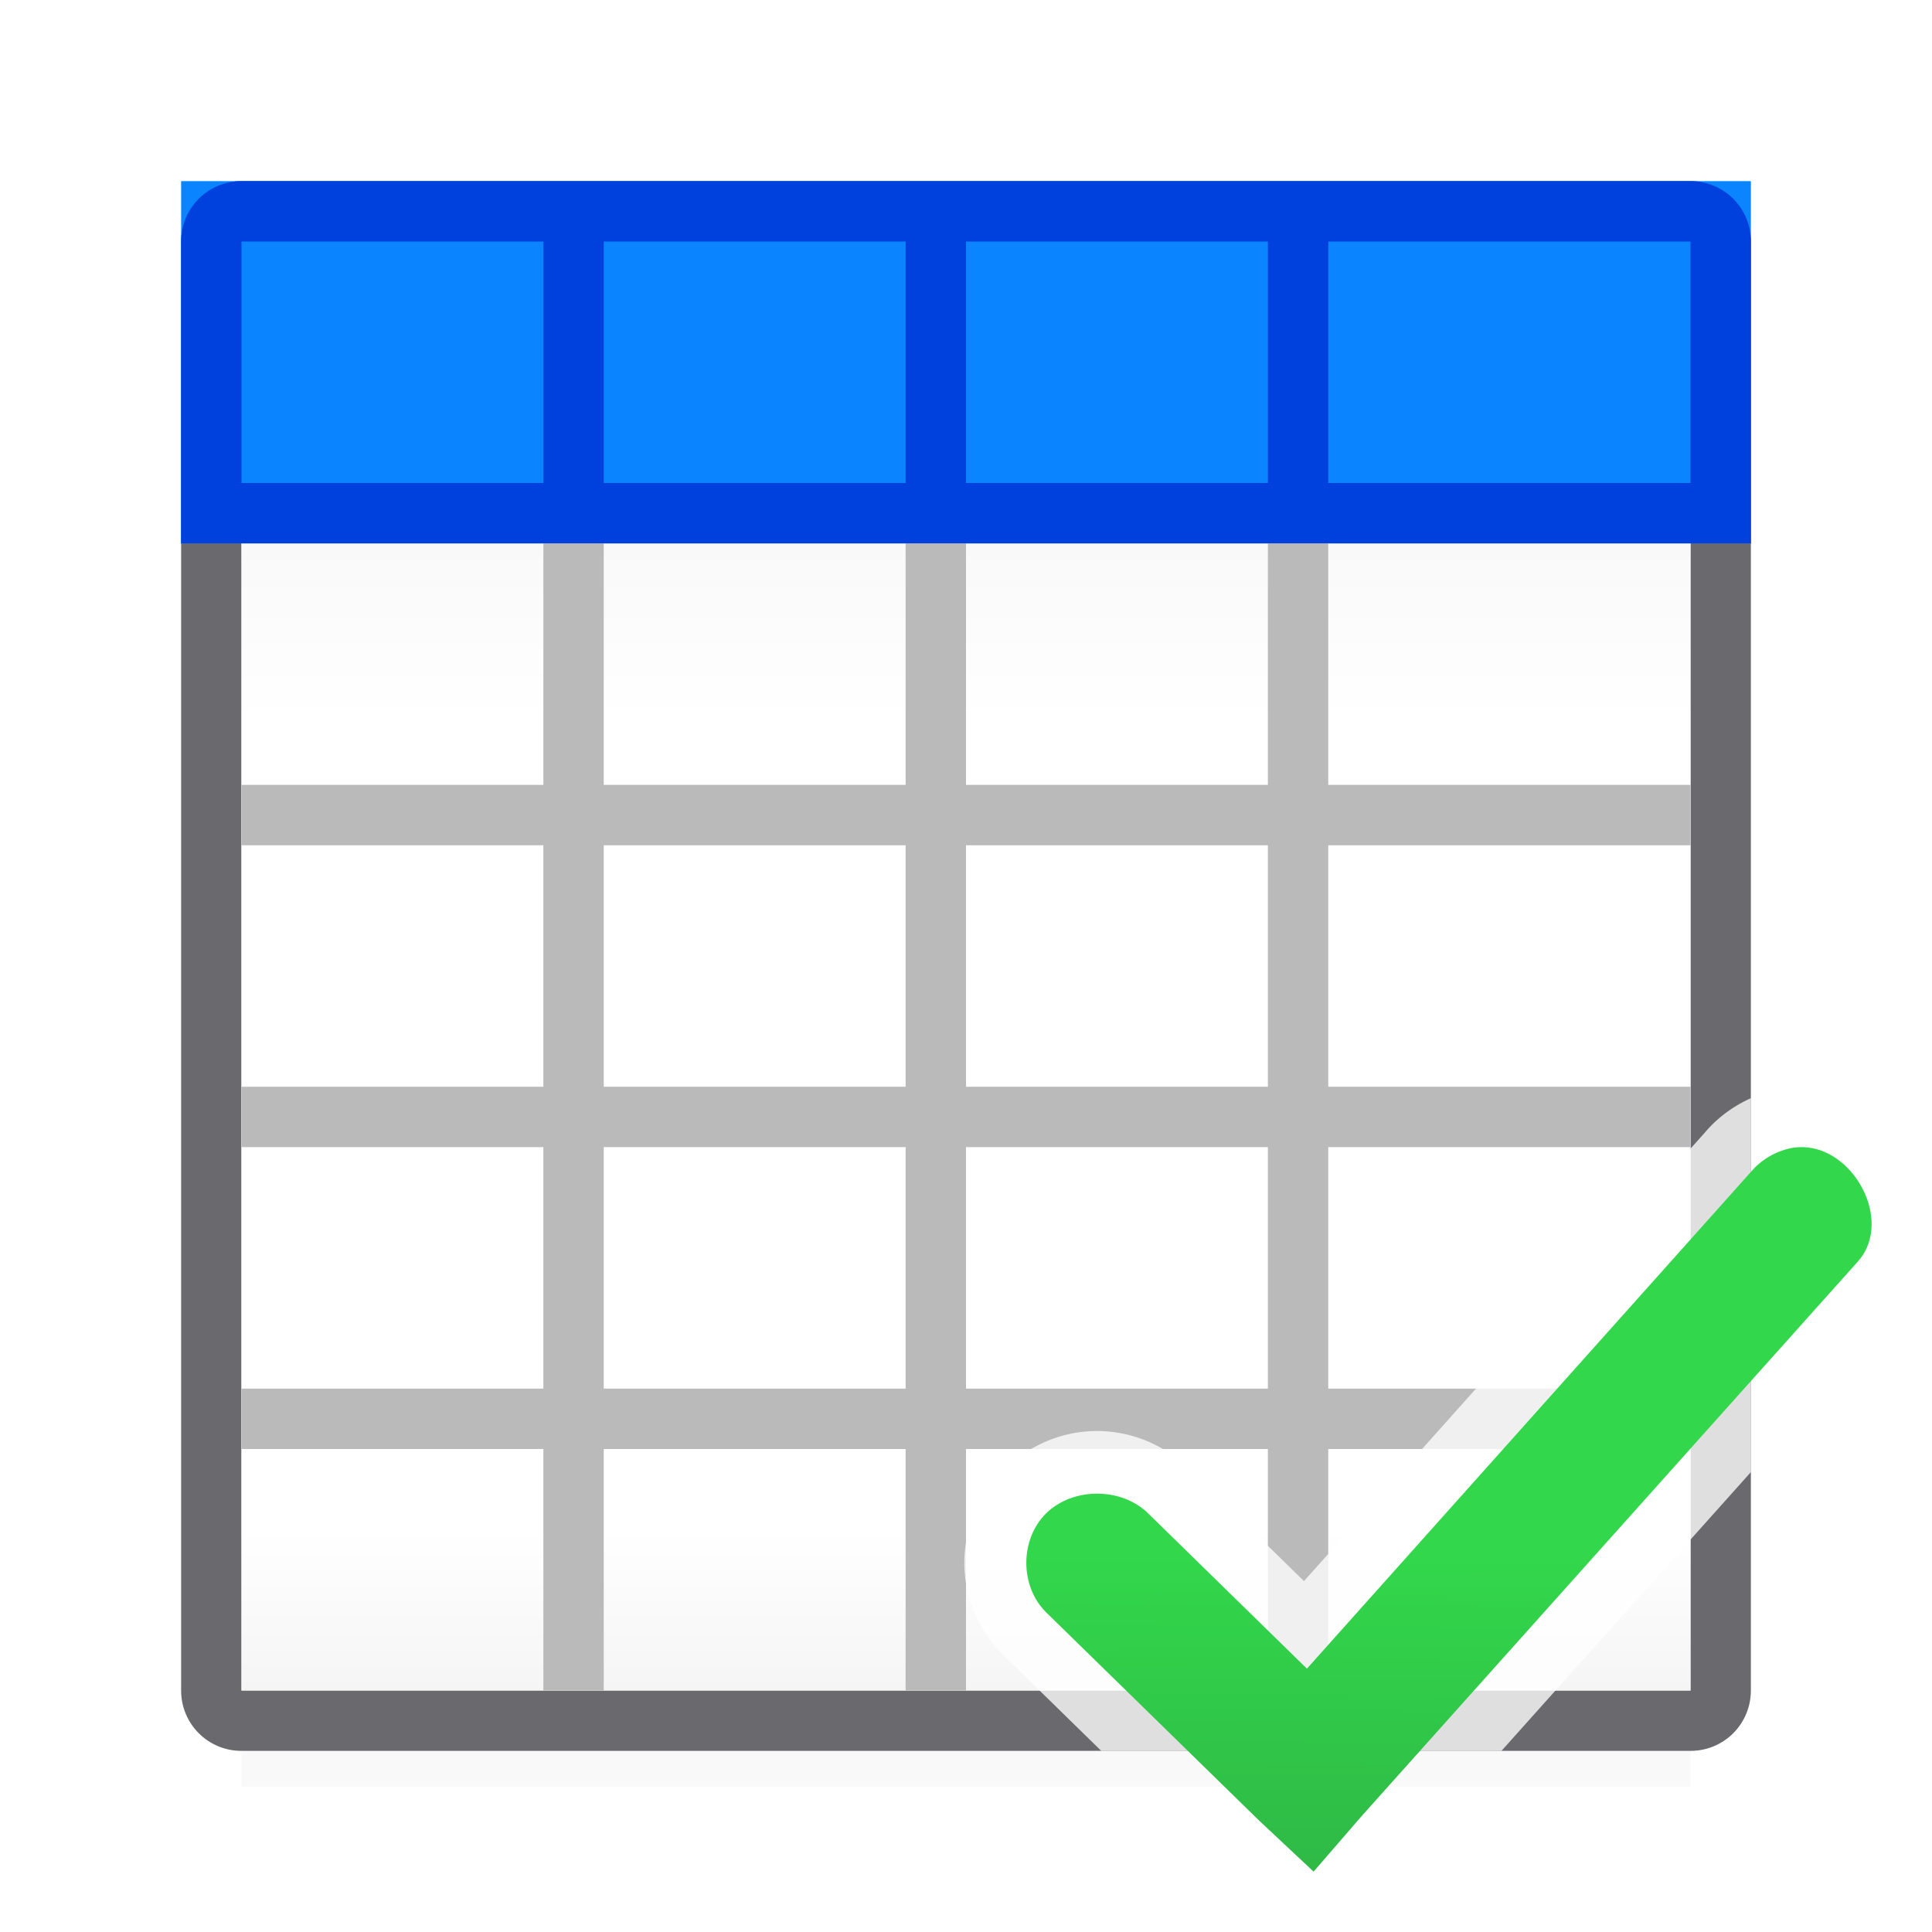 <?xml version="1.0" encoding="UTF-8" standalone="no"?>
<svg
   xmlns:dc="http://purl.org/dc/elements/1.1/"
   xmlns:cc="http://creativecommons.org/ns#"
   xmlns:rdf="http://www.w3.org/1999/02/22-rdf-syntax-ns#"
   xmlns:svg="http://www.w3.org/2000/svg"
   xmlns="http://www.w3.org/2000/svg"
   xmlns:xlink="http://www.w3.org/1999/xlink"
   xmlns:sodipodi="http://sodipodi.sourceforge.net/DTD/sodipodi-0.dtd"
   xmlns:inkscape="http://www.inkscape.org/namespaces/inkscape"
   viewBox="0 0 32 32"
   version="1.1"
   id="svg994"
   sodipodi:docname="optimizetable.svg"
   inkscape:version="0.92.3 (unknown)">
  <defs
     id="defs998">
    <linearGradient
       gradientTransform="translate(-31.119,6.61)"
       id="a-36"
       gradientUnits="userSpaceOnUse"
       x1="14"
       x2="13.797"
       y1="22"
       y2="2.136">
      <stop
         offset="0"
         stop-color="#0040dd"
         id="stop1586"
         style="stop-color:#2a9240;stop-opacity:1" />
      <stop
         offset="1"
         stop-color="#0a84ff"
         id="stop1588"
         style="stop-color:#32d74b;stop-opacity:1" />
    </linearGradient>
    <linearGradient
       inkscape:collect="always"
       xlink:href="#a-36"
       id="linearGradient1620"
       x1="24.958"
       y1="31.04"
       x2="25.056"
       y2="18.96"
       gradientUnits="userSpaceOnUse" />
  </defs>
  <sodipodi:namedview
     pagecolor="#ffffff"
     bordercolor="#666666"
     borderopacity="1"
     objecttolerance="10"
     gridtolerance="10"
     guidetolerance="10"
     inkscape:pageopacity="0"
     inkscape:pageshadow="2"
     inkscape:window-width="1366"
     inkscape:window-height="699"
     id="namedview996"
     showgrid="true"
     inkscape:snap-global="false"
     inkscape:zoom="10.429825"
     inkscape:cx="35.2746"
     inkscape:cy="8.1953083"
     inkscape:window-x="0"
     inkscape:window-y="0"
     inkscape:window-maximized="1"
     inkscape:current-layer="svg994">
    <inkscape:grid
       type="xygrid"
       id="grid1582" />
  </sodipodi:namedview>
  <linearGradient
     id="a"
     gradientUnits="userSpaceOnUse"
     x1="15"
     x2="15"
     y1="4"
     y2="28">
    <stop
       offset="0"
       stop-color="#efefef"
       id="stop970" />
    <stop
       offset=".333"
       stop-color="#fff"
       id="stop972" />
    <stop
       offset=".889"
       stop-color="#fff"
       id="stop974" />
    <stop
       offset="1"
       stop-color="#f5f5f5"
       id="stop976" />
  </linearGradient>
  <filter
     id="b"
     color-interpolation-filters="sRGB"
     height="1.116"
     width="1.124"
     x="-.062"
     y="-.058">
    <feGaussianBlur
       stdDeviation=".62"
       id="feGaussianBlur979" />
  </filter>
  <path
     d="m4 4h24v25.593h-24z"
     filter="url(#b)"
     opacity=".15"
     stroke-width="1.033"
     id="path982" />
  <path
     d="m4 3c-.554 0-1 .446-1 1v24c0 .554.446 1 1 1h24c.554 0 1-.446 1-1v-24c0-.554-.446-1-1-1zm0 1h24v9 1 4 1 4 1 4h-6-1-5-1-5-1-5v-4-1-4-1-4-1z"
     fill="#69696e"
     id="path984" />
  <path
     d="m4 4h24v24h-24z"
     fill="url(#a)"
     id="path986" />
  <path
     d="m3 3h26v6h-26z"
     fill="#0a84ff"
     id="path988" />
  <path
     d="m9 9v4h-5v1h5v4h-5v1h5v4h-5v1h5v4h1v-4h5v4h1v-4h5v4h1v-4h6v-1h-6v-4h6v-1h-6v-4h6v-1h-6v-4h-1v4h-5v-4h-1v4h-5v-4zm1 5h5v4h-5zm6 0h5v4h-5zm-6 5h5v4h-5zm6 0h5v4h-5z"
     fill="#bababa"
     id="path990" />
  <path
     d="m4 3c-.554 0-1 .446-1 1v5h1 5 1 5 1 5 1 6 1v-5c0-.554-.446-1-1-1zm0 1h5v4h-5zm6 0h5v4h-5zm6 0h5v4h-5zm6 0h6v4h-6z"
     fill="#0040dd"
     id="path992" />
  <path
     style="fill:#ffffff;fill-opacity:0.784"
     d="M 29 18.189 C 28.705 18.323 28.442 18.515 28.23 18.768 L 21.598 26.188 L 19.715 24.346 C 18.839 23.489 17.505 23.487 16.629 24.344 A 1.004 1.004 0 0 0 16.629 24.346 C 15.754 25.202 15.754 26.568 16.629 27.424 L 18.24 29 L 24.869 29 L 29 24.383 L 29 18.189 z "
     id="path1545" />
  <path
     inkscape:connector-curvature="0"
     style="fill:url(#linearGradient1620);fill-opacity:1"
     d="m 30.008,19.016 c -0.113,-0.021 -0.23,-0.022 -0.35,0.002 -0.256,0.054 -0.492,0.195 -0.658,0.393 l -7.353,8.227 -2.634,-2.575 c -0.441,-0.431 -1.242,-0.431 -1.683,0 -0.441,0.431 -0.441,1.214 0,1.645 l 3.512,3.434 0.915,0.858 0.805,-0.93 8.194,-9.157 c 0.581,-0.619 0.041,-1.753 -0.748,-1.898 z"
     id="path6" />
</svg>
